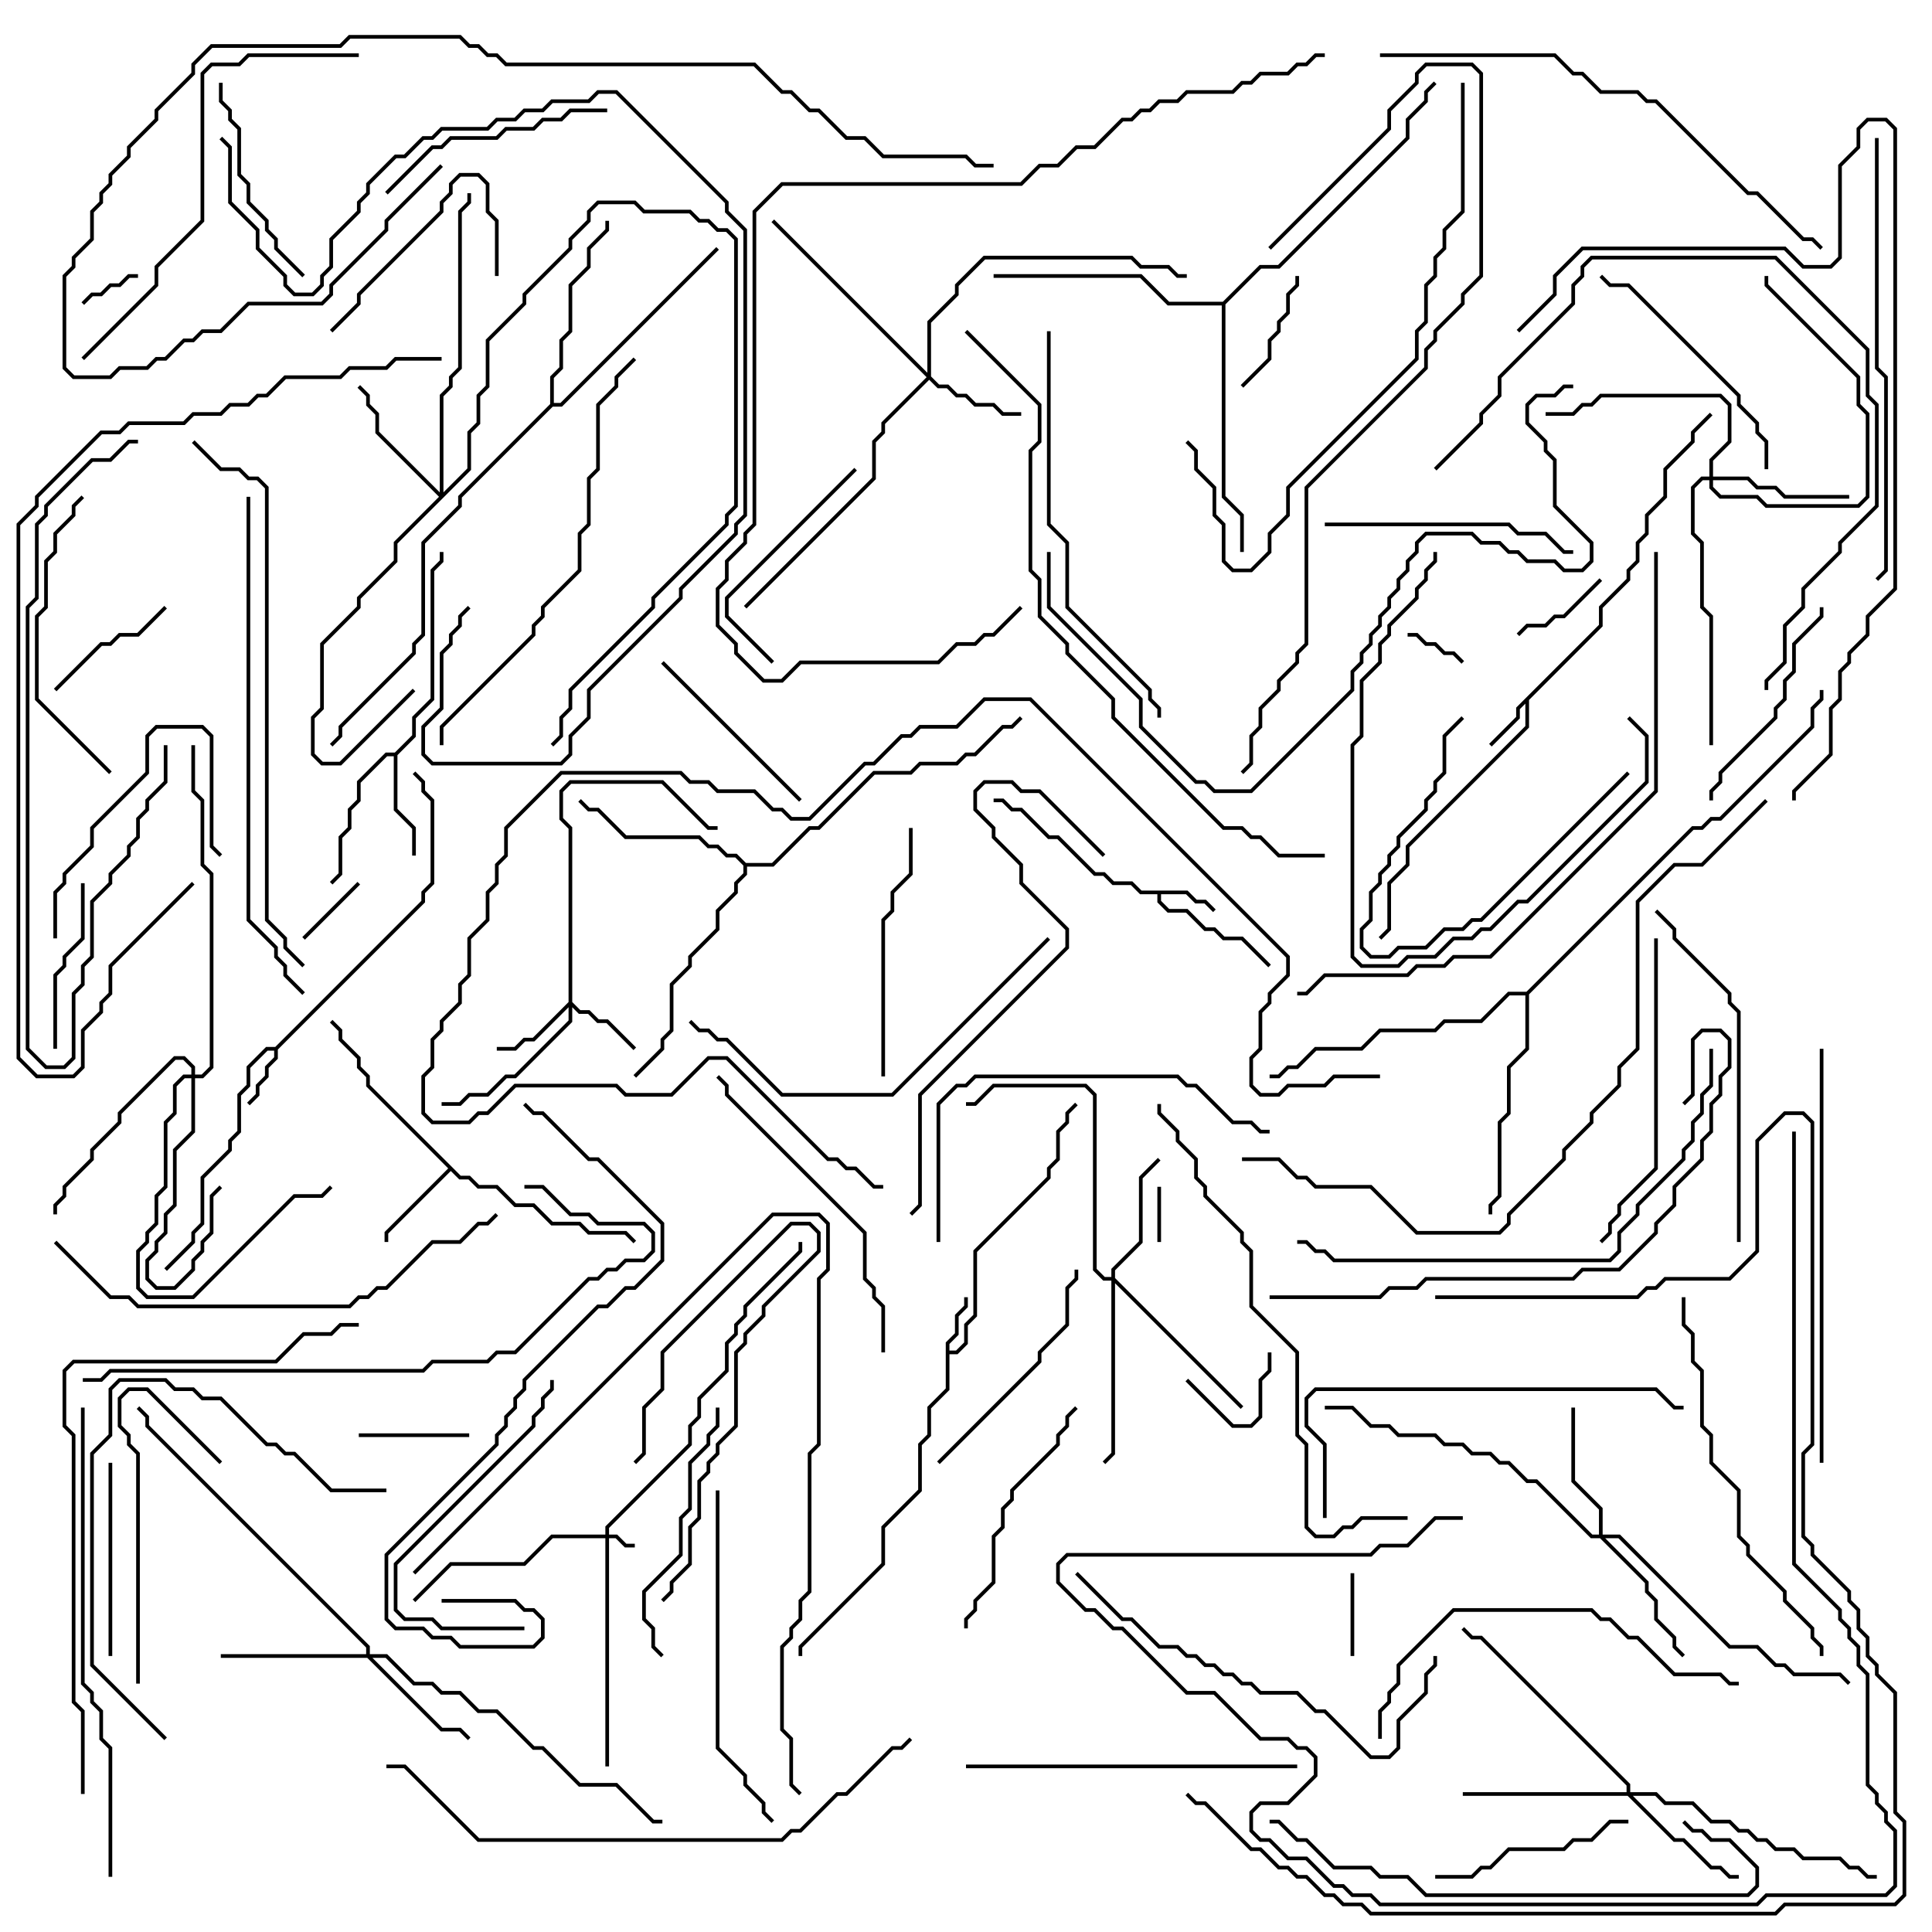 <svg version="1.1" width="105" height="105" xmlns="http://www.w3.org/2000/svg"><path d="M64.541,48.4L65.041,48.9L65.541,48.9L66.071,49.429L65.929,49.571L65.459,49.1L64.959,49.1L64.459,48.6L63.1,48.6L63.1,48.959L63.541,49.4L64.541,49.4L65.541,50.4L66.041,50.4L66.541,50.9L67.541,50.9L69.071,52.429L68.929,52.571L67.459,51.1L66.459,51.1L65.959,50.6L65.459,50.6L64.459,49.6L63.459,49.6L62.9,49.041L62.9,48.6L61.959,48.6L61.459,48.1L60.459,48.1L59.959,47.6L59.459,47.6L57.459,45.6L56.959,45.6L55.459,44.1L54.959,44.1L54.459,43.6L54,43.6L54,43.4L54.541,43.4L55.041,43.9L55.541,43.9L57.041,45.4L57.541,45.4L59.541,47.4L60.041,47.4L60.541,47.9L61.541,47.9L62.041,48.4z" stroke="none"/><path d="M51.4,72.959L51.9,72.459L51.9,71.459L52.4,70.959L52.4,70.5L52.6,70.5L52.6,71.041L52.1,71.541L52.1,72.541L51.6,73.041L51.6,73.4L51.959,73.4L52.4,72.959L52.4,71.959L52.9,71.459L52.9,67.959L56.9,63.959L56.9,63.459L57.4,62.959L57.4,61.459L57.9,60.959L57.9,60.459L58.429,59.929L58.571,60.071L58.1,60.541L58.1,61.041L57.6,61.541L57.6,63.041L57.1,63.541L57.1,64.041L53.1,68.041L53.1,71.541L52.6,72.041L52.6,73.041L52.041,73.6L51.6,73.6L51.6,75.541L50.6,76.541L50.6,78.041L50.1,78.541L50.1,81.041L48.1,83.041L48.1,85.041L43.6,89.541L43.6,90L43.4,90L43.4,89.459L47.9,84.959L47.9,82.959L49.9,80.959L49.9,78.459L50.4,77.959L50.4,76.459L51.4,75.459z" stroke="none"/><path d="M86.9,33.959L86.9,32.959L88.4,31.459L88.4,30.959L88.9,30.459L88.9,29.459L89.4,28.959L89.4,27.959L90.4,26.959L90.4,25.459L91.9,23.959L91.9,23.459L92.929,22.429L93.071,22.571L92.1,23.541L92.1,24.041L90.6,25.541L90.6,27.041L89.6,28.041L89.6,29.041L89.1,29.541L89.1,30.541L88.6,31.041L88.6,31.541L87.1,33.041L87.1,34.041L83.1,38.041L83.1,39.541L76.6,46.041L76.6,47.041L75.6,48.041L75.6,50.541L75.071,51.071L74.929,50.929L75.4,50.459L75.4,47.959L76.4,46.959L76.4,45.959L82.9,39.459L82.9,38.241L82.6,38.541L82.6,39.041L81.071,40.571L80.929,40.429L82.4,38.959L82.4,38.459z" stroke="none"/><path d="M14.959,56.9L22.9,48.959L22.9,48.459L23.4,47.959L23.4,43.541L22.9,43.041L22.9,42.541L22.429,42.071L22.571,41.929L23.1,42.459L23.1,42.959L23.6,43.459L23.6,48.041L23.1,48.541L23.1,49.041L15.1,57.041L15.1,57.541L14.6,58.041L14.6,58.541L14.1,59.041L14.1,59.541L13.571,60.071L13.429,59.929L13.9,59.459L13.9,58.959L14.4,58.459L14.4,57.959L14.9,57.459L14.9,57.1L14.541,57.1L13.6,58.041L13.6,59.041L13.1,59.541L13.1,61.541L12.6,62.041L12.6,62.541L11.1,64.041L11.1,66.541L10.6,67.041L10.6,67.541L9.071,69.071L8.929,68.929L10.4,67.459L10.4,66.959L10.9,66.459L10.9,63.959L12.4,62.459L12.4,61.959L12.9,61.459L12.9,59.459L13.4,58.959L13.4,57.959L14.459,56.9z" stroke="none"/><path d="M25.041,63.9L25.541,63.9L26.041,64.4L27.041,64.4L28.041,65.4L29.041,65.4L30.041,66.4L31.541,66.4L32.041,66.9L34.041,66.9L34.571,67.429L34.429,67.571L33.959,67.1L31.959,67.1L31.459,66.6L29.959,66.6L28.959,65.6L27.959,65.6L26.959,64.6L25.959,64.6L25.459,64.1L24.959,64.1L24.5,63.641L21.1,67.041L21.1,67.5L20.9,67.5L20.9,66.959L24.359,63.5L19.9,59.041L19.9,58.541L19.4,58.041L19.4,57.541L18.4,56.541L18.4,56.041L17.929,55.571L18.071,55.429L18.6,55.959L18.6,56.459L19.6,57.459L19.6,57.959L20.1,58.459L20.1,58.959z" stroke="none"/><path d="M21.459,40.9L22.4,39.959L22.4,38.959L23.4,37.959L23.4,30.959L23.9,30.459L23.9,30L24.1,30L24.1,30.541L23.6,31.041L23.6,38.041L22.6,39.041L22.6,40.041L21.6,41.041L21.6,43.959L22.6,44.959L22.6,46.5L22.4,46.5L22.4,45.041L21.4,44.041L21.4,41.1L21.041,41.1L19.6,42.541L19.6,43.541L19.1,44.041L19.1,45.041L18.6,45.541L18.6,47.541L18.071,48.071L17.929,47.929L18.4,47.459L18.4,45.459L18.9,44.959L18.9,43.959L19.4,43.459L19.4,42.459L20.959,40.9z" stroke="none"/><path d="M40.541,46.9L41.959,46.9L43.959,44.9L44.459,44.9L47.459,41.9L49.459,41.9L49.959,41.4L51.959,41.4L52.459,40.9L52.959,40.9L54.459,39.4L54.959,39.4L55.429,38.929L55.571,39.071L55.041,39.6L54.541,39.6L53.041,41.1L52.541,41.1L52.041,41.6L50.041,41.6L49.541,42.1L47.541,42.1L44.541,45.1L44.041,45.1L42.041,47.1L40.6,47.1L40.6,47.541L40.1,48.041L40.1,48.541L39.1,49.541L39.1,50.541L37.6,52.041L37.6,52.541L36.6,53.541L36.6,56.041L36.1,56.541L36.1,57.041L34.571,58.571L34.429,58.429L35.9,56.959L35.9,56.459L36.4,55.959L36.4,53.459L37.4,52.459L37.4,51.959L38.9,50.459L38.9,49.459L39.9,48.459L39.9,47.959L40.4,47.459L40.4,47.041L39.959,46.6L39.459,46.6L38.959,46.1L38.459,46.1L37.959,45.6L33.959,45.6L32.459,44.1L31.959,44.1L31.429,43.571L31.571,43.429L32.041,43.9L32.541,43.9L34.041,45.4L38.041,45.4L38.541,45.9L39.041,45.9L39.541,46.4L40.041,46.4z" stroke="none"/><path d="M29.9,21.959L29.9,20.459L30.4,19.959L30.4,18.459L30.9,17.959L30.9,15.459L31.9,14.459L31.9,13.459L32.9,12.459L32.9,12L33.1,12L33.1,12.541L32.1,13.541L32.1,14.541L31.1,15.541L31.1,18.041L30.6,18.541L30.6,20.041L30.1,20.541L30.1,21.9L30.459,21.9L38.929,13.429L39.071,13.571L30.541,22.1L30.041,22.1L25.1,27.041L25.1,27.541L23.1,29.541L23.1,34.541L22.6,35.041L22.6,35.541L18.6,39.541L18.6,40.041L18.071,40.571L17.929,40.429L18.4,39.959L18.4,39.459L22.4,35.459L22.4,34.959L22.9,34.459L22.9,29.459L24.9,27.459L24.9,26.959z" stroke="none"/><path d="M82.959,53.9L91.959,44.9L92.459,44.9L92.959,44.4L93.459,44.4L98.4,39.459L98.4,38.459L98.9,37.959L98.9,37.5L99.1,37.5L99.1,38.041L98.6,38.541L98.6,39.541L93.541,44.6L93.041,44.6L92.541,45.1L92.041,45.1L83.1,54.041L83.1,57.041L82.1,58.041L82.1,60.541L81.6,61.041L81.6,65.041L81.1,65.541L81.1,66L80.9,66L80.9,65.459L81.4,64.959L81.4,60.959L81.9,60.459L81.9,57.959L82.9,56.959L82.9,54.1L82.041,54.1L80.541,55.6L78.541,55.6L78.041,56.1L75.041,56.1L74.041,57.1L71.541,57.1L70.541,58.1L70.041,58.1L69.541,58.6L69,58.6L69,58.4L69.459,58.4L69.959,57.9L70.459,57.9L71.459,56.9L73.959,56.9L74.959,55.9L77.959,55.9L78.459,55.4L80.459,55.4L81.959,53.9z" stroke="none"/><path d="M66.459,16.4L68.459,14.4L69.459,14.4L76.4,7.459L76.4,6.459L77.4,5.459L77.4,4.959L77.929,4.429L78.071,4.571L77.6,5.041L77.6,5.541L76.6,6.541L76.6,7.541L69.541,14.6L68.541,14.6L66.6,16.541L66.6,26.959L67.6,27.959L67.6,30L67.4,30L67.4,28.041L66.4,27.041L66.4,16.6L63.459,16.6L61.959,15.1L54,15.1L54,14.9L62.041,14.9L63.541,16.4z" stroke="none"/><path d="M32.9,83.4L32.9,82.959L37.4,78.459L37.4,77.459L37.9,76.959L37.9,75.959L39.4,74.459L39.4,72.959L39.9,72.459L39.9,71.959L40.4,71.459L40.4,70.959L43.4,67.959L43.4,67.5L43.6,67.5L43.6,68.041L40.6,71.041L40.6,71.541L40.1,72.041L40.1,72.541L39.6,73.041L39.6,74.541L38.1,76.041L38.1,77.041L37.6,77.541L37.6,78.541L33.1,83.041L33.1,83.4L33.541,83.4L34.041,83.9L34.5,83.9L34.5,84.1L33.959,84.1L33.459,83.6L33.1,83.6L33.1,96L32.9,96L32.9,83.6L30.041,83.6L28.541,85.1L24.541,85.1L22.571,87.071L22.429,86.929L24.459,84.9L28.459,84.9L29.959,83.4z" stroke="none"/><path d="M30.9,54.459L30.9,45.041L30.4,44.541L30.4,42.959L30.959,42.4L36.041,42.4L38.541,44.9L39,44.9L39,45.1L38.459,45.1L35.959,42.6L31.041,42.6L30.6,43.041L30.6,44.459L31.1,44.959L31.1,54.459L31.541,54.9L32.041,54.9L32.541,55.4L33.041,55.4L34.571,56.929L34.429,57.071L32.959,55.6L32.459,55.6L31.959,55.1L31.459,55.1L31.1,54.741L31.1,55.541L28.041,58.6L27.541,58.6L26.541,59.6L25.541,59.6L25.041,60.1L24,60.1L24,59.9L24.959,59.9L25.459,59.4L26.459,59.4L27.459,58.4L27.959,58.4L30.9,55.459L30.9,54.741L29.041,56.6L28.541,56.6L28.041,57.1L27,57.1L27,56.9L27.959,56.9L28.459,56.4L28.959,56.4z" stroke="none"/><path d="M50.4,20.259L50.4,17.459L51.9,15.959L51.9,15.459L53.459,13.9L61.541,13.9L62.041,14.4L63.541,14.4L64.041,14.9L64.5,14.9L64.5,15.1L63.959,15.1L63.459,14.6L61.959,14.6L61.459,14.1L53.541,14.1L52.1,15.541L52.1,16.041L50.6,17.541L50.6,20.459L51.041,20.9L51.541,20.9L52.041,21.4L52.541,21.4L53.041,21.9L54.041,21.9L54.541,22.4L55.5,22.4L55.5,22.6L54.459,22.6L53.959,22.1L52.959,22.1L52.459,21.6L51.959,21.6L51.459,21.1L50.959,21.1L50.5,20.641L48.1,23.041L48.1,23.541L47.6,24.041L47.6,26.041L40.571,33.071L40.429,32.929L47.4,25.959L47.4,23.959L47.9,23.459L47.9,22.959L50.359,20.5L41.929,12.071L42.071,11.929z" stroke="none"/><path d="M10.4,58.4L10.4,58.041L9.959,57.6L9.541,57.6L6.6,60.541L6.6,61.041L5.1,62.541L5.1,63.041L3.6,64.541L3.6,65.041L3.1,65.541L3.1,66L2.9,66L2.9,65.459L3.4,64.959L3.4,64.459L4.9,62.959L4.9,62.459L6.4,60.959L6.4,60.459L9.459,57.4L10.041,57.4L10.6,57.959L10.6,58.4L10.959,58.4L11.4,57.959L11.4,47.541L10.9,47.041L10.9,43.541L10.4,43.041L10.4,40.5L10.6,40.5L10.6,42.959L11.1,43.459L11.1,46.959L11.6,47.459L11.6,58.041L11.041,58.6L10.6,58.6L10.6,61.541L9.6,62.541L9.6,65.541L9.1,66.041L9.1,67.041L8.6,67.541L8.6,68.041L8.1,68.541L8.1,69.459L8.541,69.9L9.459,69.9L10.4,68.959L10.4,68.459L10.9,67.959L10.9,67.459L11.4,66.959L11.4,64.959L11.929,64.429L12.071,64.571L11.6,65.041L11.6,67.041L11.1,67.541L11.1,68.041L10.6,68.541L10.6,69.041L9.541,70.1L8.459,70.1L7.9,69.541L7.9,68.459L8.4,67.959L8.4,67.459L8.9,66.959L8.9,65.959L9.4,65.459L9.4,62.459L10.4,61.459L10.4,58.6L10.041,58.6L9.6,59.041L9.6,60.541L9.1,61.041L9.1,64.541L8.6,65.041L8.6,66.541L8.1,67.041L8.1,67.541L7.6,68.041L7.6,69.959L8.041,70.4L10.459,70.4L15.959,64.9L17.459,64.9L17.929,64.429L18.071,64.571L17.541,65.1L16.041,65.1L10.541,70.6L7.959,70.6L7.4,70.041L7.4,67.959L7.9,67.459L7.9,66.959L8.4,66.459L8.4,64.959L8.9,64.459L8.9,60.959L9.4,60.459L9.4,58.959L9.959,58.4z" stroke="none"/><path d="M60.4,69.4L60.4,68.959L61.9,67.459L61.9,63.959L62.929,62.929L63.071,63.071L62.1,64.041L62.1,67.541L60.6,69.041L60.6,69.459L67.571,76.429L67.429,76.571L60.6,69.741L60.6,79.041L60.071,79.571L59.929,79.429L60.4,78.959L60.4,69.6L59.959,69.6L59.4,69.041L59.4,59.541L58.959,59.1L54.041,59.1L53.041,60.1L52.5,60.1L52.5,59.9L52.959,59.9L53.959,58.9L59.041,58.9L59.6,59.459L59.6,68.959L60.041,69.4z" stroke="none"/><path d="M19.9,89.9L19.9,89.541L7.9,77.541L7.9,77.041L7.429,76.571L7.571,76.429L8.1,76.959L8.1,77.459L20.1,89.459L20.1,89.9L21.041,89.9L22.541,91.4L23.541,91.4L24.041,91.9L25.041,91.9L26.041,92.9L27.041,92.9L29.041,94.9L29.541,94.9L31.541,96.9L33.541,96.9L35.541,98.9L36,98.9L36,99.1L35.459,99.1L33.459,97.1L31.459,97.1L29.459,95.1L28.959,95.1L26.959,93.1L25.959,93.1L24.959,92.1L23.959,92.1L23.459,91.6L22.459,91.6L20.959,90.1L20.241,90.1L24.041,93.9L25.041,93.9L25.571,94.429L25.429,94.571L24.959,94.1L23.959,94.1L19.959,90.1L12,90.1L12,89.9z" stroke="none"/><path d="M86.9,83.4L86.9,82.041L85.4,80.541L85.4,76.5L85.6,76.5L85.6,80.459L87.1,81.959L87.1,83.4L88.041,83.4L94.041,89.4L95.541,89.4L96.541,90.4L97.041,90.4L97.541,90.9L100.041,90.9L100.571,91.429L100.429,91.571L99.959,91.1L97.459,91.1L96.959,90.6L96.459,90.6L95.459,89.6L93.959,89.6L87.959,83.6L87.241,83.6L89.6,85.959L89.6,86.459L90.1,86.959L90.1,87.959L91.1,88.959L91.1,89.459L91.571,89.929L91.429,90.071L90.9,89.541L90.9,89.041L89.9,88.041L89.9,87.041L89.4,86.541L89.4,86.041L86.959,83.6L86.459,83.6L83.459,80.6L82.959,80.6L81.959,79.6L81.459,79.6L80.959,79.1L79.959,79.1L79.459,78.6L78.459,78.6L77.959,78.1L75.959,78.1L75.459,77.6L74.459,77.6L73.459,76.6L72,76.6L72,76.4L73.541,76.4L74.541,77.4L75.541,77.4L76.041,77.9L78.041,77.9L78.541,78.4L79.541,78.4L80.041,78.9L81.041,78.9L81.541,79.4L82.041,79.4L83.041,80.4L83.541,80.4L86.541,83.4z" stroke="none"/><path d="M23.9,26.759L23.9,21.459L24.4,20.959L24.4,20.459L24.9,19.959L24.9,11.459L25.4,10.959L25.4,10.5L25.6,10.5L25.6,11.041L25.1,11.541L25.1,20.041L24.6,20.541L24.6,21.041L24.1,21.541L24.1,26.759L25.4,25.459L25.4,23.459L25.9,22.959L25.9,21.459L26.4,20.959L26.4,18.459L28.4,16.459L28.4,15.959L30.9,13.459L30.9,12.959L31.9,11.959L31.9,11.459L32.459,10.9L34.541,10.9L35.041,11.4L37.541,11.4L38.041,11.9L38.541,11.9L39.041,12.4L39.541,12.4L40.1,12.959L40.1,27.541L39.6,28.041L39.6,28.541L35.6,32.541L35.6,33.041L31.1,37.541L31.1,38.541L30.6,39.041L30.6,40.041L30.071,40.571L29.929,40.429L30.4,39.959L30.4,38.959L30.9,38.459L30.9,37.459L35.4,32.959L35.4,32.459L39.4,28.459L39.4,27.959L39.9,27.459L39.9,13.041L39.459,12.6L38.959,12.6L38.459,12.1L37.959,12.1L37.459,11.6L34.959,11.6L34.459,11.1L32.541,11.1L32.1,11.541L32.1,12.041L31.1,13.041L31.1,13.541L28.6,16.041L28.6,16.541L26.6,18.541L26.6,21.041L26.1,21.541L26.1,23.041L25.6,23.541L25.6,25.541L21.6,29.541L21.6,30.541L19.6,32.541L19.6,33.041L17.6,35.041L17.6,38.541L17.1,39.041L17.1,40.959L17.541,41.4L18.459,41.4L22.429,37.429L22.571,37.571L18.541,41.6L17.459,41.6L16.9,41.041L16.9,38.959L17.4,38.459L17.4,34.959L19.4,32.959L19.4,32.459L21.4,30.459L21.4,29.459L23.859,27L20.4,23.541L20.4,22.541L19.9,22.041L19.9,21.541L19.429,21.071L19.571,20.929L20.1,21.459L20.1,21.959L20.6,22.459L20.6,23.459z" stroke="none"/><path d="M88.4,97.4L88.4,97.041L80.459,89.1L79.959,89.1L79.429,88.571L79.571,88.429L80.041,88.9L80.541,88.9L88.6,96.959L88.6,97.4L90.041,97.4L90.541,97.9L92.041,97.9L93.041,98.9L94.041,98.9L94.541,99.4L95.041,99.4L95.541,99.9L96.041,99.9L96.541,100.4L97.541,100.4L98.041,100.9L100.041,100.9L100.541,101.4L101.041,101.4L101.541,101.9L102,101.9L102,102.1L101.459,102.1L100.959,101.6L100.459,101.6L99.959,101.1L97.959,101.1L97.459,100.6L96.459,100.6L95.959,100.1L95.459,100.1L94.959,99.6L94.459,99.6L93.959,99.1L92.959,99.1L91.959,98.1L90.459,98.1L89.959,97.6L88.741,97.6L91.041,99.9L91.541,99.9L93.041,101.4L93.541,101.4L94.041,101.9L94.5,101.9L94.5,102.1L93.959,102.1L93.459,101.6L92.959,101.6L91.459,100.1L90.959,100.1L88.459,97.6L79.5,97.6L79.5,97.4z" stroke="none"/><path d="M92.9,25.9L92.9,24.959L93.9,23.959L93.9,22.041L93.459,21.6L87.041,21.6L86.541,22.1L86.041,22.1L85.541,22.6L84,22.6L84,22.4L85.459,22.4L85.959,21.9L86.459,21.9L86.959,21.4L93.541,21.4L94.1,21.959L94.1,24.041L93.1,25.041L93.1,25.9L95.041,25.9L95.541,26.4L96.541,26.4L97.041,26.9L100.5,26.9L100.5,27.1L96.959,27.1L96.459,26.6L95.459,26.6L94.959,26.1L93.1,26.1L93.1,26.459L93.541,26.9L95.541,26.9L96.041,27.4L100.959,27.4L101.4,26.959L101.4,22.541L100.9,22.041L100.9,20.541L95.9,15.541L95.9,15L96.1,15L96.1,15.459L101.1,20.459L101.1,21.959L101.6,22.459L101.6,27.041L101.041,27.6L95.959,27.6L95.459,27.1L93.459,27.1L92.9,26.541L92.9,26.1L92.541,26.1L92.1,26.541L92.1,28.959L92.6,29.459L92.6,32.959L93.1,33.459L93.1,40.5L92.9,40.5L92.9,33.541L92.4,33.041L92.4,29.541L91.9,29.041L91.9,26.459L92.459,25.9z" stroke="none"/><path d="M63.1,67.5L62.9,67.5L62.9,64.5L63.1,64.5z" stroke="none"/><path d="M79.571,35.929L79.429,36.071L78.959,35.6L78.459,35.6L77.959,35.1L77.459,35.1L76.959,34.6L76.5,34.6L76.5,34.4L77.041,34.4L77.541,34.9L78.041,34.9L78.541,35.4L79.041,35.4z" stroke="none"/><path d="M4.571,16.571L4.429,16.429L4.959,15.9L5.459,15.9L5.959,15.4L6.459,15.4L6.959,14.9L7.5,14.9L7.5,15.1L7.041,15.1L6.541,15.6L6.041,15.6L5.541,16.1L5.041,16.1z" stroke="none"/><path d="M16.571,51.071L16.429,50.929L19.429,47.929L19.571,48.071z" stroke="none"/><path d="M73.4,85.5L73.6,85.5L73.6,90L73.4,90z" stroke="none"/><path d="M68.9,73.5L69.1,73.5L69.1,74.541L68.6,75.041L68.6,77.041L68.041,77.6L66.959,77.6L64.429,75.071L64.571,74.929L67.041,77.4L67.959,77.4L68.4,76.959L68.4,74.959L68.9,74.459z" stroke="none"/><path d="M86.929,31.429L87.071,31.571L85.041,33.6L84.541,33.6L84.041,34.1L83.041,34.1L82.571,34.571L82.429,34.429L82.959,33.9L83.959,33.9L84.459,33.4L84.959,33.4z" stroke="none"/><path d="M19.5,78.1L19.5,77.9L25.5,77.9L25.5,78.1z" stroke="none"/><path d="M67.571,21.071L67.429,20.929L68.9,19.459L68.9,18.459L69.4,17.959L69.4,17.459L69.9,16.959L69.9,15.959L70.4,15.459L70.4,15L70.6,15L70.6,15.541L70.1,16.041L70.1,17.041L69.6,17.541L69.6,18.041L69.1,18.541L69.1,19.541z" stroke="none"/><path d="M3.071,37.571L2.929,37.429L5.459,34.9L5.959,34.9L6.459,34.4L7.459,34.4L8.929,32.929L9.071,33.071L7.541,34.6L6.541,34.6L6.041,35.1L5.541,35.1z" stroke="none"/><path d="M36.071,87.071L35.929,86.929L36.4,86.459L36.4,85.959L37.4,84.959L37.4,82.959L37.9,82.459L37.9,80.459L38.4,79.959L38.4,79.459L38.9,78.959L38.9,78.459L39.9,77.459L39.9,73.459L40.4,72.959L40.4,72.459L41.4,71.459L41.4,70.959L44.4,67.959L44.4,67.041L43.959,66.6L43.041,66.6L36.1,73.541L36.1,75.541L35.1,76.541L35.1,79.041L34.571,79.571L34.429,79.429L34.9,78.959L34.9,76.459L35.9,75.459L35.9,73.459L42.959,66.4L44.041,66.4L44.6,66.959L44.6,68.041L41.6,71.041L41.6,71.541L40.6,72.541L40.6,73.041L40.1,73.541L40.1,77.541L39.1,78.541L39.1,79.041L38.6,79.541L38.6,80.041L38.1,80.541L38.1,82.541L37.6,83.041L37.6,85.041L36.6,86.041L36.6,86.541z" stroke="none"/><path d="M4.4,48L4.6,48L4.6,51.041L3.6,52.041L3.6,52.541L3.1,53.041L3.1,57L2.9,57L2.9,52.959L3.4,52.459L3.4,51.959L4.4,50.959z" stroke="none"/><path d="M88.429,41.929L88.571,42.071L80.541,50.1L80.041,50.1L79.541,50.6L78.541,50.6L77.541,51.6L76.041,51.6L75.541,52.1L74.459,52.1L73.9,51.541L73.9,50.459L74.4,49.959L74.4,48.459L74.9,47.959L74.9,47.459L75.4,46.959L75.4,46.459L75.9,45.959L75.9,45.459L77.4,43.959L77.4,43.459L77.9,42.959L77.9,42.459L78.4,41.959L78.4,39.959L79.429,38.929L79.571,39.071L78.6,40.041L78.6,42.041L78.1,42.541L78.1,43.041L77.6,43.541L77.6,44.041L76.1,45.541L76.1,46.041L75.6,46.541L75.6,47.041L75.1,47.541L75.1,48.041L74.6,48.541L74.6,50.041L74.1,50.541L74.1,51.459L74.541,51.9L75.459,51.9L75.959,51.4L77.459,51.4L78.459,50.4L79.459,50.4L79.959,49.9L80.459,49.9z" stroke="none"/><path d="M27.1,15L26.9,15L26.9,12.041L26.4,11.541L26.4,10.041L25.959,9.6L25.041,9.6L24.6,10.041L24.6,10.541L24.1,11.041L24.1,11.541L19.6,16.041L19.6,16.541L18.071,18.071L17.929,17.929L19.4,16.459L19.4,15.959L23.9,11.459L23.9,10.959L24.4,10.459L24.4,9.959L24.959,9.4L26.041,9.4L26.6,9.959L26.6,11.459L27.1,11.959z" stroke="none"/><path d="M3.1,51L2.9,51L2.9,48.459L3.4,47.959L3.4,47.459L4.9,45.959L4.9,44.959L7.9,41.959L7.9,39.959L8.459,39.4L11.041,39.4L11.6,39.959L11.6,45.959L12.071,46.429L11.929,46.571L11.4,46.041L11.4,40.041L10.959,39.6L8.541,39.6L8.1,40.041L8.1,42.041L5.1,45.041L5.1,46.041L3.6,47.541L3.6,48.041L3.1,48.541z" stroke="none"/><path d="M6.1,90L5.9,90L5.9,79.5L6.1,79.5z" stroke="none"/><path d="M35.929,36.071L36.071,35.929L43.571,43.429L43.429,43.571z" stroke="none"/><path d="M78,102.1L78,101.9L79.959,101.9L80.459,101.4L80.959,101.4L81.959,100.4L84.959,100.4L85.459,99.9L86.459,99.9L87.459,98.9L88.5,98.9L88.5,99.1L87.541,99.1L86.541,100.1L85.541,100.1L85.041,100.6L82.041,100.6L81.041,101.6L80.541,101.6L80.041,102.1z" stroke="none"/><path d="M46.429,25.429L46.571,25.571L39.6,32.541L39.6,33.459L42.071,35.929L41.929,36.071L39.4,33.541L39.4,32.459z" stroke="none"/><path d="M11.9,4.5L12.1,4.5L12.1,5.459L12.6,5.959L12.6,6.459L13.1,6.959L13.1,9.459L13.6,9.959L13.6,10.959L14.6,11.959L14.6,12.459L15.1,12.959L15.1,13.459L16.571,14.929L16.429,15.071L14.9,13.541L14.9,13.041L14.4,12.541L14.4,12.041L13.4,11.041L13.4,10.041L12.9,9.541L12.9,7.041L12.4,6.541L12.4,6.041L11.9,5.541z" stroke="none"/><path d="M98.9,33L99.1,33L99.1,33.541L97.6,35.041L97.6,36.541L97.1,37.041L97.1,38.041L96.6,38.541L96.6,39.041L93.6,42.041L93.6,42.541L93.1,43.041L93.1,43.5L92.9,43.5L92.9,42.959L93.4,42.459L93.4,41.959L96.4,38.959L96.4,38.459L96.9,37.959L96.9,36.959L97.4,36.459L97.4,34.959L98.9,33.459z" stroke="none"/><path d="M33,5.9L33,6.1L31.041,6.1L30.541,6.6L29.541,6.6L29.041,7.1L27.541,7.1L27.041,7.6L24.541,7.6L24.041,8.1L23.541,8.1L21.071,10.571L20.929,10.429L23.459,7.9L23.959,7.9L24.459,7.4L26.959,7.4L27.459,6.9L28.959,6.9L29.459,6.4L30.459,6.4L30.959,5.9z" stroke="none"/><path d="M7.6,91.5L7.4,91.5L7.4,79.041L6.9,78.541L6.9,78.041L6.4,77.541L6.4,75.959L6.959,75.4L8.041,75.4L12.071,79.429L11.929,79.571L7.959,75.6L7.041,75.6L6.6,76.041L6.6,77.459L7.1,77.959L7.1,78.459L7.6,78.959z" stroke="none"/><path d="M51.071,79.571L50.929,79.429L56.4,73.959L56.4,73.459L57.9,71.959L57.9,69.959L58.4,69.459L58.4,69L58.6,69L58.6,69.541L58.1,70.041L58.1,72.041L56.6,73.541L56.6,74.041z" stroke="none"/><path d="M52.6,88.5L52.4,88.5L52.4,87.959L52.9,87.459L52.9,86.959L53.9,85.959L53.9,83.459L54.4,82.959L54.4,81.959L54.9,81.459L54.9,80.959L57.4,78.459L57.4,77.959L57.9,77.459L57.9,76.959L58.429,76.429L58.571,76.571L58.1,77.041L58.1,77.541L57.6,78.041L57.6,78.541L55.1,81.041L55.1,81.541L54.6,82.041L54.6,83.041L54.1,83.541L54.1,86.041L53.1,87.041L53.1,87.541L52.6,88.041z" stroke="none"/><path d="M49.4,45L49.6,45L49.6,47.541L48.6,48.541L48.6,49.541L48.1,50.041L48.1,58.5L47.9,58.5L47.9,49.959L48.4,49.459L48.4,48.459L49.4,47.459z" stroke="none"/><path d="M28.5,88.4L28.5,88.6L23.959,88.6L23.459,88.1L21.959,88.1L21.4,87.541L21.4,84.959L28.9,77.459L28.9,76.959L29.4,76.459L29.4,75.959L29.9,75.459L29.9,75L30.1,75L30.1,75.541L29.6,76.041L29.6,76.541L29.1,77.041L29.1,77.541L21.6,85.041L21.6,87.459L22.041,87.9L23.541,87.9L24.041,88.4z" stroke="none"/><path d="M85.5,29.9L85.5,30.1L84.959,30.1L83.959,29.1L82.459,29.1L81.959,28.6L72,28.6L72,28.4L82.041,28.4L82.541,28.9L84.041,28.9L85.041,29.9z" stroke="none"/><path d="M96.1,25.5L95.9,25.5L95.9,24.041L95.4,23.541L95.4,23.041L94.4,22.041L94.4,21.541L88.459,15.6L87.459,15.6L86.929,15.071L87.071,14.929L87.541,15.4L88.541,15.4L94.6,21.459L94.6,21.959L95.6,22.959L95.6,23.459L96.1,23.959z" stroke="none"/><path d="M38.9,76.5L39.1,76.5L39.1,77.541L38.6,78.041L38.6,78.541L37.6,79.541L37.6,82.041L37.1,82.541L37.1,84.541L35.1,86.541L35.1,87.959L35.6,88.459L35.6,89.459L36.071,89.929L35.929,90.071L35.4,89.541L35.4,88.541L34.9,88.041L34.9,86.459L36.9,84.459L36.9,82.459L37.4,81.959L37.4,79.459L38.4,78.459L38.4,77.959L38.9,77.459z" stroke="none"/><path d="M88.429,39.071L88.571,38.929L89.6,39.959L89.6,42.541L83.041,49.1L82.541,49.1L81.041,50.6L80.541,50.6L80.041,51.1L79.041,51.1L78.041,52.1L76.541,52.1L76.041,52.6L73.959,52.6L73.4,52.041L73.4,40.459L73.9,39.959L73.9,36.959L74.9,35.959L74.9,34.959L75.4,34.459L75.4,33.959L76.9,32.459L76.9,31.959L77.4,31.459L77.4,30.959L77.9,30.459L77.9,30L78.1,30L78.1,30.541L77.6,31.041L77.6,31.541L77.1,32.041L77.1,32.541L75.6,34.041L75.6,34.541L75.1,35.041L75.1,36.041L74.1,37.041L74.1,40.041L73.6,40.541L73.6,51.959L74.041,52.4L75.959,52.4L76.459,51.9L77.959,51.9L78.959,50.9L79.959,50.9L80.459,50.4L80.959,50.4L82.459,48.9L82.959,48.9L89.4,42.459L89.4,40.041z" stroke="none"/><path d="M6.071,41.929L5.929,42.071L1.9,38.041L1.9,33.459L2.4,32.959L2.4,30.459L2.9,29.959L2.9,28.959L3.9,27.959L3.9,27.459L4.429,26.929L4.571,27.071L4.1,27.541L4.1,28.041L3.1,29.041L3.1,30.041L2.6,30.541L2.6,33.041L2.1,33.541L2.1,37.959z" stroke="none"/><path d="M7.5,23.9L7.5,24.1L7.041,24.1L6.041,25.1L5.041,25.1L2.6,27.541L2.6,28.041L2.1,28.541L2.1,32.541L1.6,33.041L1.6,56.959L2.541,57.9L3.459,57.9L3.9,57.459L3.9,53.959L4.4,53.459L4.4,52.459L4.9,51.959L4.9,48.959L5.9,47.959L5.9,47.459L6.9,46.459L6.9,45.959L7.4,45.459L7.4,44.459L7.9,43.959L7.9,43.459L8.9,42.459L8.9,40.5L9.1,40.5L9.1,42.541L8.1,43.541L8.1,44.041L7.6,44.541L7.6,45.541L7.1,46.041L7.1,46.541L6.1,47.541L6.1,48.041L5.1,49.041L5.1,52.041L4.6,52.541L4.6,53.541L4.1,54.041L4.1,57.541L3.541,58.1L2.459,58.1L1.4,57.041L1.4,32.959L1.9,32.459L1.9,28.459L2.4,27.959L2.4,27.459L4.959,24.9L5.959,24.9L6.959,23.9z" stroke="none"/><path d="M89.9,51L90.1,51L90.1,63.541L88.1,65.541L88.1,66.041L87.6,66.541L87.6,67.041L87.071,67.571L86.929,67.429L87.4,66.959L87.4,66.459L87.9,65.959L87.9,65.459L89.9,63.459z" stroke="none"/><path d="M48.1,73.5L47.9,73.5L47.9,71.041L47.4,70.541L47.4,70.041L46.9,69.541L46.9,67.041L39.4,59.541L39.4,59.041L38.929,58.571L39.071,58.429L39.6,58.959L39.6,59.459L47.1,66.959L47.1,69.459L47.6,69.959L47.6,70.459L48.1,70.959z" stroke="none"/><path d="M52.5,96.1L52.5,95.9L70.5,95.9L70.5,96.1z" stroke="none"/><path d="M21,80.9L21,81.1L17.959,81.1L15.959,79.1L15.459,79.1L14.959,78.6L14.459,78.6L11.959,76.1L10.959,76.1L10.459,75.6L9.459,75.6L8.959,75.1L6.541,75.1L6.1,75.541L6.1,78.041L5.1,79.041L5.1,90.459L9.071,94.429L8.929,94.571L4.9,90.541L4.9,78.959L5.9,77.959L5.9,75.459L6.459,74.9L9.041,74.9L9.541,75.4L10.541,75.4L11.041,75.9L12.041,75.9L14.541,78.4L15.041,78.4L15.541,78.9L16.041,78.9L18.041,80.9z" stroke="none"/><path d="M38.9,81L39.1,81L39.1,94.959L40.6,96.459L40.6,96.959L41.6,97.959L41.6,98.459L42.071,98.929L41.929,99.071L41.4,98.541L41.4,98.041L40.4,97.041L40.4,96.541L38.9,95.041z" stroke="none"/><path d="M94.6,67.5L94.4,67.5L94.4,55.041L93.9,54.541L93.9,54.041L90.9,51.041L90.9,50.541L89.929,49.571L90.071,49.429L91.1,50.459L91.1,50.959L94.1,53.959L94.1,54.459L94.6,54.959z" stroke="none"/><path d="M51.1,67.5L50.9,67.5L50.9,59.959L51.959,58.9L52.459,58.9L52.959,58.4L64.041,58.4L64.541,58.9L65.041,58.9L67.041,60.9L68.041,60.9L68.541,61.4L69,61.4L69,61.6L68.459,61.6L67.959,61.1L66.959,61.1L64.959,59.1L64.459,59.1L63.959,58.6L53.041,58.6L52.541,59.1L52.041,59.1L51.1,60.041z" stroke="none"/><path d="M75.1,94.5L74.9,94.5L74.9,92.959L75.4,92.459L75.4,91.959L75.9,91.459L75.9,90.459L78.959,87.4L86.541,87.4L87.041,87.9L87.541,87.9L88.541,88.9L89.041,88.9L91.041,90.9L93.541,90.9L94.041,91.4L94.5,91.4L94.5,91.6L93.959,91.6L93.459,91.1L90.959,91.1L88.959,89.1L88.459,89.1L87.459,88.1L86.959,88.1L86.459,87.6L79.041,87.6L76.1,90.541L76.1,91.541L75.6,92.041L75.6,92.541L75.1,93.041z" stroke="none"/><path d="M56.929,50.929L57.071,51.071L48.541,59.6L42.459,59.6L39.459,56.6L38.959,56.6L38.459,56.1L37.959,56.1L37.429,55.571L37.571,55.429L38.041,55.9L38.541,55.9L39.041,56.4L39.541,56.4L42.541,59.4L48.459,59.4z" stroke="none"/><path d="M58.429,85.571L58.571,85.429L61.041,87.9L61.541,87.9L63.041,89.4L64.041,89.4L64.541,89.9L65.041,89.9L65.541,90.4L66.041,90.4L66.541,90.9L67.041,90.9L67.541,91.4L68.041,91.4L68.541,91.9L70.541,91.9L71.541,92.9L72.041,92.9L74.541,95.4L75.459,95.4L75.9,94.959L75.9,93.459L77.4,91.959L77.4,90.959L77.9,90.459L77.9,90L78.1,90L78.1,90.541L77.6,91.041L77.6,92.041L76.1,93.541L76.1,95.041L75.541,95.6L74.459,95.6L71.959,93.1L71.459,93.1L70.459,92.1L68.459,92.1L67.959,91.6L67.459,91.6L66.959,91.1L66.459,91.1L65.959,90.6L65.459,90.6L64.959,90.1L64.459,90.1L63.959,89.6L62.959,89.6L61.459,88.1L60.959,88.1z" stroke="none"/><path d="M72.1,82.5L71.9,82.5L71.9,78.541L70.9,77.541L70.9,75.959L71.459,75.4L90.041,75.4L91.041,76.4L91.5,76.4L91.5,76.6L90.959,76.6L89.959,75.6L71.541,75.6L71.1,76.041L71.1,77.459L72.1,78.459z" stroke="none"/><path d="M91.4,70.5L91.6,70.5L91.6,71.959L92.1,72.459L92.1,73.959L92.6,74.459L92.6,77.459L93.1,77.959L93.1,79.459L94.6,80.959L94.6,83.459L95.1,83.959L95.1,84.459L97.1,86.459L97.1,86.959L98.6,88.459L98.6,88.959L99.1,89.459L99.1,90L98.9,90L98.9,89.541L98.4,89.041L98.4,88.541L96.9,87.041L96.9,86.541L94.9,84.541L94.9,84.041L94.4,83.541L94.4,81.041L92.9,79.541L92.9,78.041L92.4,77.541L92.4,74.541L91.9,74.041L91.9,72.541L91.4,72.041z" stroke="none"/><path d="M78.071,25.571L77.929,25.429L80.4,22.959L80.4,22.459L81.4,21.459L81.4,20.459L85.4,16.459L85.4,15.459L85.9,14.959L85.9,14.459L86.459,13.9L96.541,13.9L101.6,18.959L101.6,21.459L102.1,21.959L102.1,27.541L100.1,29.541L100.1,30.041L98.1,32.041L98.1,33.041L97.1,34.041L97.1,36.041L96.1,37.041L96.1,37.5L95.9,37.5L95.9,36.959L96.9,35.959L96.9,33.959L97.9,32.959L97.9,31.959L99.9,29.959L99.9,29.459L101.9,27.459L101.9,22.041L101.4,21.541L101.4,19.041L96.459,14.1L86.541,14.1L86.1,14.541L86.1,15.041L85.6,15.541L85.6,16.541L81.6,20.541L81.6,21.541L80.6,22.541L80.6,23.041z" stroke="none"/><path d="M56.9,18L57.1,18L57.1,28.459L58.1,29.459L58.1,32.959L62.6,37.459L62.6,37.959L63.1,38.459L63.1,39L62.9,39L62.9,38.541L62.4,38.041L62.4,37.541L57.9,33.041L57.9,29.541L56.9,28.541z" stroke="none"/><path d="M60.071,46.429L59.929,46.571L56.459,43.1L55.459,43.1L54.959,42.6L53.541,42.6L53.1,43.041L53.1,43.959L54.1,44.959L54.1,45.459L55.6,46.959L55.6,47.959L58.1,50.459L58.1,51.541L50.1,59.541L50.1,65.541L49.571,66.071L49.429,65.929L49.9,65.459L49.9,59.459L57.9,51.459L57.9,50.541L55.4,48.041L55.4,47.041L53.9,45.541L53.9,45.041L52.9,44.041L52.9,42.959L53.459,42.4L55.041,42.4L55.541,42.9L56.541,42.9z" stroke="none"/><path d="M19.5,2.9L19.5,3.1L13.541,3.1L13.041,3.6L11.541,3.6L11.1,4.041L11.1,12.041L8.6,14.541L8.6,15.541L4.571,19.571L4.429,19.429L8.4,15.459L8.4,14.459L10.9,11.959L10.9,3.959L11.459,3.4L12.959,3.4L13.459,2.9z" stroke="none"/><path d="M98.9,57L99.1,57L99.1,79.5L98.9,79.5z" stroke="none"/><path d="M69,99.1L69,98.9L69.541,98.9L70.541,99.9L71.041,99.9L72.541,101.4L74.541,101.4L75.041,101.9L76.541,101.9L77.541,102.9L94.959,102.9L95.4,102.459L95.4,101.541L93.959,100.1L92.959,100.1L92.459,99.6L91.959,99.6L91.429,99.071L91.571,98.929L92.041,99.4L92.541,99.4L93.041,99.9L94.041,99.9L95.6,101.459L95.6,102.541L95.041,103.1L77.459,103.1L76.459,102.1L74.959,102.1L74.459,101.6L72.459,101.6L70.959,100.1L70.459,100.1L69.459,99.1z" stroke="none"/><path d="M34.429,19.429L34.571,19.571L33.6,20.541L33.6,21.041L32.6,22.041L32.6,25.541L32.1,26.041L32.1,28.541L31.6,29.041L31.6,31.041L29.6,33.041L29.6,33.541L29.1,34.041L29.1,34.541L24.1,39.541L24.1,40.5L23.9,40.5L23.9,39.459L28.9,34.459L28.9,33.959L29.4,33.459L29.4,32.959L31.4,30.959L31.4,28.959L31.9,28.459L31.9,25.959L32.4,25.459L32.4,21.959L33.4,20.959L33.4,20.459z" stroke="none"/><path d="M101.9,7.5L102.1,7.5L102.1,19.959L102.6,20.459L102.6,31.041L102.071,31.571L101.929,31.429L102.4,30.959L102.4,20.541L101.9,20.041z" stroke="none"/><path d="M2.929,67.571L3.071,67.429L6.041,70.4L7.041,70.4L7.541,70.9L18.959,70.9L19.459,70.4L19.959,70.4L20.459,69.9L20.959,69.9L23.459,67.4L24.959,67.4L25.959,66.4L26.459,66.4L26.929,65.929L27.071,66.071L26.541,66.6L26.041,66.6L25.041,67.6L23.541,67.6L21.041,70.1L20.541,70.1L20.041,70.6L19.541,70.6L19.041,71.1L7.459,71.1L6.959,70.6L5.959,70.6z" stroke="none"/><path d="M22.571,85.571L22.429,85.429L41.959,65.9L44.541,65.9L45.1,66.459L45.1,69.041L44.6,69.541L44.6,78.541L44.1,79.041L44.1,86.541L43.6,87.041L43.6,88.041L43.1,88.541L43.1,89.041L42.6,89.541L42.6,93.959L43.1,94.459L43.1,96.959L43.571,97.429L43.429,97.571L42.9,97.041L42.9,94.541L42.4,94.041L42.4,89.459L42.9,88.959L42.9,88.459L43.4,87.959L43.4,86.959L43.9,86.459L43.9,78.959L44.4,78.459L44.4,69.459L44.9,68.959L44.9,66.541L44.459,66.1L42.041,66.1z" stroke="none"/><path d="M79.4,4.5L79.6,4.5L79.6,11.541L78.6,12.541L78.6,13.541L78.1,14.041L78.1,15.041L77.6,15.541L77.6,17.541L77.1,18.041L77.1,19.541L70.1,26.541L70.1,28.041L69.1,29.041L69.1,30.041L68.041,31.1L66.959,31.1L66.4,30.541L66.4,28.541L65.9,28.041L65.9,26.541L64.9,25.541L64.9,24.541L64.429,24.071L64.571,23.929L65.1,24.459L65.1,25.459L66.1,26.459L66.1,27.959L66.6,28.459L66.6,30.459L67.041,30.9L67.959,30.9L68.9,29.959L68.9,28.959L69.9,27.959L69.9,26.459L76.9,19.459L76.9,17.959L77.4,17.459L77.4,15.459L77.9,14.959L77.9,13.959L78.4,13.459L78.4,12.459L79.4,11.459z" stroke="none"/><path d="M92.9,57L93.1,57L93.1,59.041L92.6,59.541L92.6,60.541L92.1,61.041L92.1,62.041L91.6,62.541L91.6,63.041L89.1,65.541L89.1,66.041L88.1,67.041L88.1,68.041L87.541,68.6L72.459,68.6L71.959,68.1L71.459,68.1L70.959,67.6L70.5,67.6L70.5,67.4L71.041,67.4L71.541,67.9L72.041,67.9L72.541,68.4L87.459,68.4L87.9,67.959L87.9,66.959L88.9,65.959L88.9,65.459L91.4,62.959L91.4,62.459L91.9,61.959L91.9,60.959L92.4,60.459L92.4,59.459L92.9,58.959z" stroke="none"/><path d="M69,70.6L69,70.4L74.959,70.4L75.459,69.9L76.959,69.9L77.459,69.4L85.459,69.4L85.959,68.9L87.959,68.9L89.9,66.959L89.9,66.459L90.9,65.459L90.9,64.459L92.4,62.959L92.4,61.959L92.9,61.459L92.9,59.959L93.4,59.459L93.4,58.459L93.9,57.959L93.9,56.541L93.459,56.1L92.541,56.1L92.1,56.541L92.1,59.541L91.571,60.071L91.429,59.929L91.9,59.459L91.9,56.459L92.459,55.9L93.541,55.9L94.1,56.459L94.1,58.041L93.6,58.541L93.6,59.541L93.1,60.041L93.1,61.541L92.6,62.041L92.6,63.041L91.1,64.541L91.1,65.541L90.1,66.541L90.1,67.041L88.041,69.1L86.041,69.1L85.541,69.6L77.541,69.6L77.041,70.1L75.541,70.1L75.041,70.6z" stroke="none"/><path d="M6.1,102L5.9,102L5.9,95.041L5.4,94.541L5.4,93.041L4.9,92.541L4.9,92.041L4.4,91.541L4.4,76.5L4.6,76.5L4.6,91.459L5.1,91.959L5.1,92.459L5.6,92.959L5.6,94.459L6.1,94.959z" stroke="none"/><path d="M75,3.1L75,2.9L84.541,2.9L85.541,3.9L86.041,3.9L87.041,4.9L89.041,4.9L89.541,5.4L90.041,5.4L95.041,10.4L95.541,10.4L98.041,12.9L98.541,12.9L99.071,13.429L98.929,13.571L98.459,13.1L97.959,13.1L95.459,10.6L94.959,10.6L89.959,5.6L89.459,5.6L88.959,5.1L86.959,5.1L85.959,4.1L85.459,4.1L84.459,3.1z" stroke="none"/><path d="M4.5,75.1L4.5,74.9L5.459,74.9L5.959,74.4L22.959,74.4L23.459,73.9L26.459,73.9L26.959,73.4L27.959,73.4L31.959,69.4L32.459,69.4L32.959,68.9L33.459,68.9L33.959,68.4L34.959,68.4L35.4,67.959L35.4,67.041L34.959,66.6L32.459,66.6L31.959,66.1L30.959,66.1L29.459,64.6L28.5,64.6L28.5,64.4L29.541,64.4L31.041,65.9L32.041,65.9L32.541,66.4L35.041,66.4L35.6,66.959L35.6,68.041L35.041,68.6L34.041,68.6L33.541,69.1L33.041,69.1L32.541,69.6L32.041,69.6L28.041,73.6L27.041,73.6L26.541,74.1L23.541,74.1L23.041,74.6L6.041,74.6L5.541,75.1z" stroke="none"/><path d="M76.5,82.4L76.5,82.6L74.041,82.6L73.541,83.1L73.041,83.1L72.541,83.6L71.459,83.6L70.9,83.041L70.9,78.541L70.4,78.041L70.4,73.541L67.9,71.041L67.9,68.041L67.4,67.541L67.4,67.041L65.4,65.041L65.4,64.541L64.9,64.041L64.9,63.041L63.9,62.041L63.9,61.541L62.9,60.541L62.9,60L63.1,60L63.1,60.459L64.1,61.459L64.1,61.959L65.1,62.959L65.1,63.959L65.6,64.459L65.6,64.959L67.6,66.959L67.6,67.459L68.1,67.959L68.1,70.959L70.6,73.459L70.6,77.959L71.1,78.459L71.1,82.959L71.541,83.4L72.459,83.4L72.959,82.9L73.459,82.9L73.959,82.4z" stroke="none"/><path d="M13.4,27L13.6,27L13.6,49.959L15.1,51.459L15.1,51.959L15.6,52.459L15.6,52.959L16.571,53.929L16.429,54.071L15.4,53.041L15.4,52.541L14.9,52.041L14.9,51.541L13.4,50.041z" stroke="none"/><path d="M24,87.1L24,86.9L28.041,86.9L28.541,87.4L29.041,87.4L29.6,87.959L29.6,89.041L29.041,89.6L24.959,89.6L24.459,89.1L23.459,89.1L22.959,88.6L21.459,88.6L20.9,88.041L20.9,84.459L26.9,78.459L26.9,77.959L27.4,77.459L27.4,76.959L27.9,76.459L27.9,75.959L28.4,75.459L28.4,74.959L32.459,70.9L32.959,70.9L33.959,69.9L34.459,69.9L35.9,68.459L35.9,66.541L32.459,63.1L31.959,63.1L29.459,60.6L28.959,60.6L28.429,60.071L28.571,59.929L29.041,60.4L29.541,60.4L32.041,62.9L32.541,62.9L36.1,66.459L36.1,68.541L34.541,70.1L34.041,70.1L33.041,71.1L32.541,71.1L28.6,75.041L28.6,75.541L28.1,76.041L28.1,76.541L27.6,77.041L27.6,77.541L27.1,78.041L27.1,78.541L21.1,84.541L21.1,87.959L21.541,88.4L23.041,88.4L23.541,88.9L24.541,88.9L25.041,89.4L28.959,89.4L29.4,88.959L29.4,88.041L28.959,87.6L28.459,87.6L27.959,87.1z" stroke="none"/><path d="M75,58.4L75,58.6L72.541,58.6L72.041,59.1L70.041,59.1L69.541,59.6L68.459,59.6L67.9,59.041L67.9,57.459L68.4,56.959L68.4,54.959L68.9,54.459L68.9,53.959L69.9,52.959L69.9,52.041L55.959,38.1L53.541,38.1L52.041,39.6L50.041,39.6L49.541,40.1L49.041,40.1L47.541,41.6L47.041,41.6L44.041,44.6L42.959,44.6L42.459,44.1L41.959,44.1L40.959,43.1L38.959,43.1L38.459,42.6L37.459,42.6L36.959,42.1L30.541,42.1L27.6,45.041L27.6,46.541L27.1,47.041L27.1,48.041L26.6,48.541L26.6,50.041L25.6,51.041L25.6,53.041L25.1,53.541L25.1,54.541L24.1,55.541L24.1,56.041L23.6,56.541L23.6,58.041L23.1,58.541L23.1,60.459L23.541,60.9L25.459,60.9L25.959,60.4L26.459,60.4L27.959,58.9L33.541,58.9L34.041,59.4L36.459,59.4L38.459,57.4L39.541,57.4L45.041,62.9L45.541,62.9L46.041,63.4L46.541,63.4L47.541,64.4L48,64.4L48,64.6L47.459,64.6L46.459,63.6L45.959,63.6L45.459,63.1L44.959,63.1L39.459,57.6L38.541,57.6L36.541,59.6L33.959,59.6L33.459,59.1L28.041,59.1L26.541,60.6L26.041,60.6L25.541,61.1L23.459,61.1L22.9,60.541L22.9,58.459L23.4,57.959L23.4,56.459L23.9,55.959L23.9,55.459L24.9,54.459L24.9,53.459L25.4,52.959L25.4,50.959L26.4,49.959L26.4,48.459L26.9,47.959L26.9,46.959L27.4,46.459L27.4,44.959L30.459,41.9L37.041,41.9L37.541,42.4L38.541,42.4L39.041,42.9L41.041,42.9L42.041,43.9L42.541,43.9L43.041,44.4L43.959,44.4L46.959,41.4L47.459,41.4L48.959,39.9L49.459,39.9L49.959,39.4L51.959,39.4L53.459,37.9L56.041,37.9L70.1,51.959L70.1,53.041L69.1,54.041L69.1,54.541L68.6,55.041L68.6,57.041L68.1,57.541L68.1,58.959L68.541,59.4L69.459,59.4L69.959,58.9L71.959,58.9L72.459,58.4z" stroke="none"/><path d="M97.4,61.5L97.6,61.5L97.6,84.959L100.1,87.459L100.1,87.959L100.6,88.459L100.6,88.959L101.1,89.459L101.1,90.459L101.6,90.959L101.6,96.959L102.1,97.459L102.1,97.959L102.6,98.459L102.6,98.959L103.1,99.459L103.1,102.541L102.541,103.1L96.041,103.1L95.541,103.6L74.959,103.6L74.459,103.1L73.459,103.1L72.959,102.6L72.459,102.6L70.959,101.1L69.959,101.1L68.959,100.1L68.459,100.1L67.9,99.541L67.9,98.459L68.459,97.9L69.959,97.9L71.4,96.459L71.4,95.541L70.959,95.1L70.459,95.1L69.959,94.6L68.459,94.6L65.959,92.1L64.459,92.1L60.959,88.6L60.459,88.6L59.459,87.6L58.959,87.6L57.4,86.041L57.4,84.959L57.959,84.4L74.459,84.4L74.959,83.9L76.459,83.9L77.959,82.4L79.5,82.4L79.5,82.6L78.041,82.6L76.541,84.1L75.041,84.1L74.541,84.6L58.041,84.6L57.6,85.041L57.6,85.959L59.041,87.4L59.541,87.4L60.541,88.4L61.041,88.4L64.541,91.9L66.041,91.9L68.541,94.4L70.041,94.4L70.541,94.9L71.041,94.9L71.6,95.459L71.6,96.541L70.041,98.1L68.541,98.1L68.1,98.541L68.1,99.459L68.541,99.9L69.041,99.9L70.041,100.9L71.041,100.9L72.541,102.4L73.041,102.4L73.541,102.9L74.541,102.9L75.041,103.4L95.459,103.4L95.959,102.9L102.459,102.9L102.9,102.459L102.9,99.541L102.4,99.041L102.4,98.541L101.9,98.041L101.9,97.541L101.4,97.041L101.4,91.041L100.9,90.541L100.9,89.541L100.4,89.041L100.4,88.541L99.9,88.041L99.9,87.541L97.4,85.041z" stroke="none"/><path d="M49.429,94.429L49.571,94.571L49.041,95.1L48.541,95.1L46.041,97.6L45.541,97.6L43.541,99.6L43.041,99.6L42.541,100.1L25.959,100.1L21.959,96.1L21,96.1L21,95.9L22.041,95.9L26.041,99.9L42.459,99.9L42.959,99.4L43.459,99.4L45.459,97.4L45.959,97.4L48.459,94.9L48.959,94.9z" stroke="none"/><path d="M69.071,13.571L68.929,13.429L75.4,6.959L75.4,5.959L76.9,4.459L76.9,3.959L77.459,3.4L80.041,3.4L80.6,3.959L80.6,15.041L79.6,16.041L79.6,16.541L78.1,18.041L78.1,18.541L77.6,19.041L77.6,20.041L71.1,26.541L71.1,35.041L70.6,35.541L70.6,36.041L69.6,37.041L69.6,37.541L68.6,38.541L68.6,39.541L68.1,40.041L68.1,41.541L67.571,42.071L67.429,41.929L67.9,41.459L67.9,39.959L68.4,39.459L68.4,38.459L69.4,37.459L69.4,36.959L70.4,35.959L70.4,35.459L70.9,34.959L70.9,26.459L77.4,19.959L77.4,18.959L77.9,18.459L77.9,17.959L79.4,16.459L79.4,15.959L80.4,14.959L80.4,4.041L79.959,3.6L77.541,3.6L77.1,4.041L77.1,4.541L75.6,6.041L75.6,7.041z" stroke="none"/><path d="M11.929,7.571L12.071,7.429L12.6,7.959L12.6,10.959L14.1,12.459L14.1,13.459L15.6,14.959L15.6,15.459L16.041,15.9L16.959,15.9L17.4,15.459L17.4,14.959L17.9,14.459L17.9,12.959L19.4,11.459L19.4,10.959L19.9,10.459L19.9,9.959L21.459,8.4L21.959,8.4L22.959,7.4L23.459,7.4L23.959,6.9L26.459,6.9L26.959,6.4L27.959,6.4L28.459,5.9L29.459,5.9L29.959,5.4L31.959,5.4L32.459,4.9L33.541,4.9L39.6,10.959L39.6,11.459L40.6,12.459L40.6,28.041L40.1,28.541L40.1,29.041L37.1,32.041L37.1,32.541L32.1,37.541L32.1,39.041L31.1,40.041L31.1,41.041L30.541,41.6L23.459,41.6L22.9,41.041L22.9,39.459L23.9,38.459L23.9,35.459L24.4,34.959L24.4,34.459L24.9,33.959L24.9,33.459L25.429,32.929L25.571,33.071L25.1,33.541L25.1,34.041L24.6,34.541L24.6,35.041L24.1,35.541L24.1,38.541L23.1,39.541L23.1,40.959L23.541,41.4L30.459,41.4L30.9,40.959L30.9,39.959L31.9,38.959L31.9,37.459L36.9,32.459L36.9,31.959L39.9,28.959L39.9,28.459L40.4,27.959L40.4,12.541L39.4,11.541L39.4,11.041L33.459,5.1L32.541,5.1L32.041,5.6L30.041,5.6L29.541,6.1L28.541,6.1L28.041,6.6L27.041,6.6L26.541,7.1L24.041,7.1L23.541,7.6L23.041,7.6L22.041,8.6L21.541,8.6L20.1,10.041L20.1,10.541L19.6,11.041L19.6,11.541L18.1,13.041L18.1,14.541L17.6,15.041L17.6,15.541L17.041,16.1L15.959,16.1L15.4,15.541L15.4,15.041L13.9,13.541L13.9,12.541L12.4,11.041L12.4,8.041z" stroke="none"/><path d="M10.429,24.071L10.571,23.929L12.041,25.4L13.041,25.4L13.541,25.9L14.041,25.9L14.6,26.459L14.6,49.959L15.6,50.959L15.6,51.459L16.571,52.429L16.429,52.571L15.4,51.541L15.4,51.041L14.4,50.041L14.4,26.541L13.959,26.1L13.459,26.1L12.959,25.6L11.959,25.6z" stroke="none"/><path d="M4.6,97.5L4.4,97.5L4.4,93.041L3.9,92.541L3.9,78.041L3.4,77.541L3.4,74.459L3.959,73.9L14.959,73.9L16.459,72.4L17.959,72.4L18.459,71.9L19.5,71.9L19.5,72.1L18.541,72.1L18.041,72.6L16.541,72.6L15.041,74.1L4.041,74.1L3.6,74.541L3.6,77.459L4.1,77.959L4.1,92.459L4.6,92.959z" stroke="none"/><path d="M82.571,18.071L82.429,17.929L84.4,15.959L84.4,14.959L85.959,13.4L97.041,13.4L98.041,14.4L99.459,14.4L99.9,13.959L99.9,8.959L100.9,7.959L100.9,6.959L101.459,6.4L102.541,6.4L103.1,6.959L103.1,32.041L101.6,33.541L101.6,34.541L100.6,35.541L100.6,36.041L100.1,36.541L100.1,38.041L99.6,38.541L99.6,41.041L97.6,43.041L97.6,43.5L97.4,43.5L97.4,42.959L99.4,40.959L99.4,38.459L99.9,37.959L99.9,36.459L100.4,35.959L100.4,35.459L101.4,34.459L101.4,33.459L102.9,31.959L102.9,7.041L102.459,6.6L101.541,6.6L101.1,7.041L101.1,8.041L100.1,9.041L100.1,14.041L99.541,14.6L97.959,14.6L96.959,13.6L86.041,13.6L84.6,15.041L84.6,16.041z" stroke="none"/><path d="M56.9,30L57.1,30L57.1,32.959L62.1,37.959L62.1,39.459L65.041,42.4L65.541,42.4L66.041,42.9L67.959,42.9L73.4,37.459L73.4,36.459L73.9,35.959L73.9,35.459L74.4,34.959L74.4,34.459L74.9,33.959L74.9,33.459L75.4,32.959L75.4,32.459L75.9,31.959L75.9,31.459L76.4,30.959L76.4,30.459L76.9,29.959L76.9,29.459L77.459,28.9L80.041,28.9L80.541,29.4L81.541,29.4L82.041,29.9L82.541,29.9L83.041,30.4L84.541,30.4L85.041,30.9L85.959,30.9L86.4,30.459L86.4,29.541L84.4,27.541L84.4,25.041L83.9,24.541L83.9,24.041L82.9,23.041L82.9,21.959L83.459,21.4L84.459,21.4L84.959,20.9L85.5,20.9L85.5,21.1L85.041,21.1L84.541,21.6L83.541,21.6L83.1,22.041L83.1,22.959L84.1,23.959L84.1,24.459L84.6,24.959L84.6,27.459L86.6,29.459L86.6,30.541L86.041,31.1L84.959,31.1L84.459,30.6L82.959,30.6L82.459,30.1L81.959,30.1L81.459,29.6L80.459,29.6L79.959,29.1L77.541,29.1L77.1,29.541L77.1,30.041L76.6,30.541L76.6,31.041L76.1,31.541L76.1,32.041L75.6,32.541L75.6,33.041L75.1,33.541L75.1,34.041L74.6,34.541L74.6,35.041L74.1,35.541L74.1,36.041L73.6,36.541L73.6,37.541L68.041,43.1L65.959,43.1L65.459,42.6L64.959,42.6L61.9,39.541L61.9,38.041L56.9,33.041z" stroke="none"/><path d="M23.929,8.929L24.071,9.071L21.1,12.041L21.1,12.541L18.1,15.541L18.1,16.041L17.541,16.6L13.541,16.6L12.041,18.1L11.041,18.1L10.541,18.6L10.041,18.6L9.041,19.6L8.541,19.6L8.041,20.1L6.541,20.1L6.041,20.6L3.959,20.6L3.4,20.041L3.4,14.959L3.9,14.459L3.9,13.959L4.9,12.959L4.9,11.459L5.4,10.959L5.4,10.459L5.9,9.959L5.9,9.459L6.9,8.459L6.9,7.959L8.4,6.459L8.4,5.959L10.4,3.959L10.4,3.459L11.459,2.4L18.459,2.4L18.959,1.9L25.041,1.9L25.541,2.4L26.041,2.4L26.541,2.9L27.041,2.9L27.541,3.4L41.041,3.4L42.541,4.9L43.041,4.9L44.041,5.9L44.541,5.9L46.041,7.4L47.041,7.4L48.041,8.4L52.541,8.4L53.041,8.9L54,8.9L54,9.1L52.959,9.1L52.459,8.6L47.959,8.6L46.959,7.6L45.959,7.6L44.459,6.1L43.959,6.1L42.959,5.1L42.459,5.1L40.959,3.6L27.459,3.6L26.959,3.1L26.459,3.1L25.959,2.6L25.459,2.6L24.959,2.1L19.041,2.1L18.541,2.6L11.541,2.6L10.6,3.541L10.6,4.041L8.6,6.041L8.6,6.541L7.1,8.041L7.1,8.541L6.1,9.541L6.1,10.041L5.6,10.541L5.6,11.041L5.1,11.541L5.1,13.041L4.1,14.041L4.1,14.541L3.6,15.041L3.6,19.959L4.041,20.4L5.959,20.4L6.459,19.9L7.959,19.9L8.459,19.4L8.959,19.4L9.959,18.4L10.459,18.4L10.959,17.9L11.959,17.9L13.459,16.4L17.459,16.4L17.9,15.959L17.9,15.459L20.9,12.459L20.9,11.959z" stroke="none"/><path d="M78,70.6L78,70.4L88.959,70.4L89.459,69.9L89.959,69.9L90.459,69.4L93.959,69.4L95.4,67.959L95.4,61.959L96.959,60.4L98.041,60.4L98.6,60.959L98.6,78.541L98.1,79.041L98.1,83.459L98.6,83.959L98.6,84.459L100.6,86.459L100.6,86.959L101.1,87.459L101.1,88.459L101.6,88.959L101.6,89.959L102.1,90.459L102.1,90.959L103.1,91.959L103.1,98.459L103.6,98.959L103.6,103.041L103.041,103.6L97.041,103.6L96.541,104.1L74.459,104.1L73.959,103.6L72.959,103.6L72.459,103.1L71.959,103.1L70.959,102.1L70.459,102.1L69.959,101.6L69.459,101.6L68.459,100.6L67.959,100.6L65.459,98.1L64.959,98.1L64.429,97.571L64.571,97.429L65.041,97.9L65.541,97.9L68.041,100.4L68.541,100.4L69.541,101.4L70.041,101.4L70.541,101.9L71.041,101.9L72.041,102.9L72.541,102.9L73.041,103.4L74.041,103.4L74.541,103.9L96.459,103.9L96.959,103.4L102.959,103.4L103.4,102.959L103.4,99.041L102.9,98.541L102.9,92.041L101.9,91.041L101.9,90.541L101.4,90.041L101.4,89.041L100.9,88.541L100.9,87.541L100.4,87.041L100.4,86.541L98.4,84.541L98.4,84.041L97.9,83.541L97.9,78.959L98.4,78.459L98.4,61.041L97.959,60.6L97.041,60.6L95.6,62.041L95.6,68.041L94.041,69.6L90.541,69.6L90.041,70.1L89.541,70.1L89.041,70.6z" stroke="none"/><path d="M89.9,30L90.1,30L90.1,43.041L81.041,52.1L79.041,52.1L78.541,52.6L77.041,52.6L76.541,53.1L72.041,53.1L71.041,54.1L70.5,54.1L70.5,53.9L70.959,53.9L71.959,52.9L76.459,52.9L76.959,52.4L78.459,52.4L78.959,51.9L80.959,51.9L89.9,42.959z" stroke="none"/><path d="M10.429,47.929L10.571,48.071L6.1,52.541L6.1,54.041L5.6,54.541L5.6,55.041L4.6,56.041L4.6,58.041L4.041,58.6L1.959,58.6L0.9,57.541L0.9,28.459L1.9,27.459L1.9,26.959L5.459,23.4L6.459,23.4L6.959,22.9L9.959,22.9L10.459,22.4L11.959,22.4L12.459,21.9L13.459,21.9L13.959,21.4L14.459,21.4L15.459,20.4L18.459,20.4L18.959,19.9L20.959,19.9L21.459,19.4L24,19.4L24,19.6L21.541,19.6L21.041,20.1L19.041,20.1L18.541,20.6L15.541,20.6L14.541,21.6L14.041,21.6L13.541,22.1L12.541,22.1L12.041,22.6L10.541,22.6L10.041,23.1L7.041,23.1L6.541,23.6L5.541,23.6L2.1,27.041L2.1,27.541L1.1,28.541L1.1,57.459L2.041,58.4L3.959,58.4L4.4,57.959L4.4,55.959L5.4,54.959L5.4,54.459L5.9,53.959L5.9,52.459z" stroke="none"/><path d="M72,2.9L72,3.1L71.541,3.1L71.041,3.6L70.541,3.6L70.041,4.1L68.541,4.1L68.041,4.6L67.541,4.6L67.041,5.1L64.541,5.1L64.041,5.6L63.041,5.6L62.541,6.1L62.041,6.1L61.541,6.6L61.041,6.6L59.541,8.1L58.541,8.1L57.541,9.1L56.541,9.1L55.541,10.1L42.541,10.1L41.1,11.541L41.1,28.541L40.6,29.041L40.6,29.541L39.6,30.541L39.6,31.541L39.1,32.041L39.1,33.959L40.1,34.959L40.1,35.459L41.541,36.9L42.459,36.9L43.459,35.9L50.959,35.9L51.959,34.9L52.959,34.9L53.459,34.4L53.959,34.4L55.429,32.929L55.571,33.071L54.041,34.6L53.541,34.6L53.041,35.1L52.041,35.1L51.041,36.1L43.541,36.1L42.541,37.1L41.459,37.1L39.9,35.541L39.9,35.041L38.9,34.041L38.9,31.959L39.4,31.459L39.4,30.459L40.4,29.459L40.4,28.959L40.9,28.459L40.9,11.459L42.459,9.9L55.459,9.9L56.459,8.9L57.459,8.9L58.459,7.9L59.459,7.9L60.959,6.4L61.459,6.4L61.959,5.9L62.459,5.9L62.959,5.4L63.959,5.4L64.459,4.9L66.959,4.9L67.459,4.4L67.959,4.4L68.459,3.9L69.959,3.9L70.459,3.4L70.959,3.4L71.459,2.9z" stroke="none"/><path d="M72,46.4L72,46.6L69.459,46.6L68.459,45.6L67.959,45.6L67.459,45.1L66.459,45.1L60.4,39.041L60.4,38.041L57.9,35.541L57.9,35.041L56.4,33.541L56.4,31.541L55.9,31.041L55.9,24.459L56.4,23.959L56.4,22.041L52.429,18.071L52.571,17.929L56.6,21.959L56.6,24.041L56.1,24.541L56.1,30.959L56.6,31.459L56.6,33.459L58.1,34.959L58.1,35.459L60.6,37.959L60.6,38.959L66.541,44.9L67.541,44.9L68.041,45.4L68.541,45.4L69.541,46.4z" stroke="none"/><path d="M95.929,43.429L96.071,43.571L92.541,47.1L91.041,47.1L89.1,49.041L89.1,57.041L88.1,58.041L88.1,59.041L86.6,60.541L86.6,61.041L85.1,62.541L85.1,63.041L82.1,66.041L82.1,66.541L81.541,67.1L76.959,67.1L74.459,64.6L71.459,64.6L70.959,64.1L70.459,64.1L69.459,63.1L67.5,63.1L67.5,62.9L69.541,62.9L70.541,63.9L71.041,63.9L71.541,64.4L74.541,64.4L77.041,66.9L81.459,66.9L81.9,66.459L81.9,65.959L84.9,62.959L84.9,62.459L86.4,60.959L86.4,60.459L87.9,58.959L87.9,57.959L88.9,56.959L88.9,48.959L90.959,46.9L92.459,46.9z" stroke="none"/></svg>